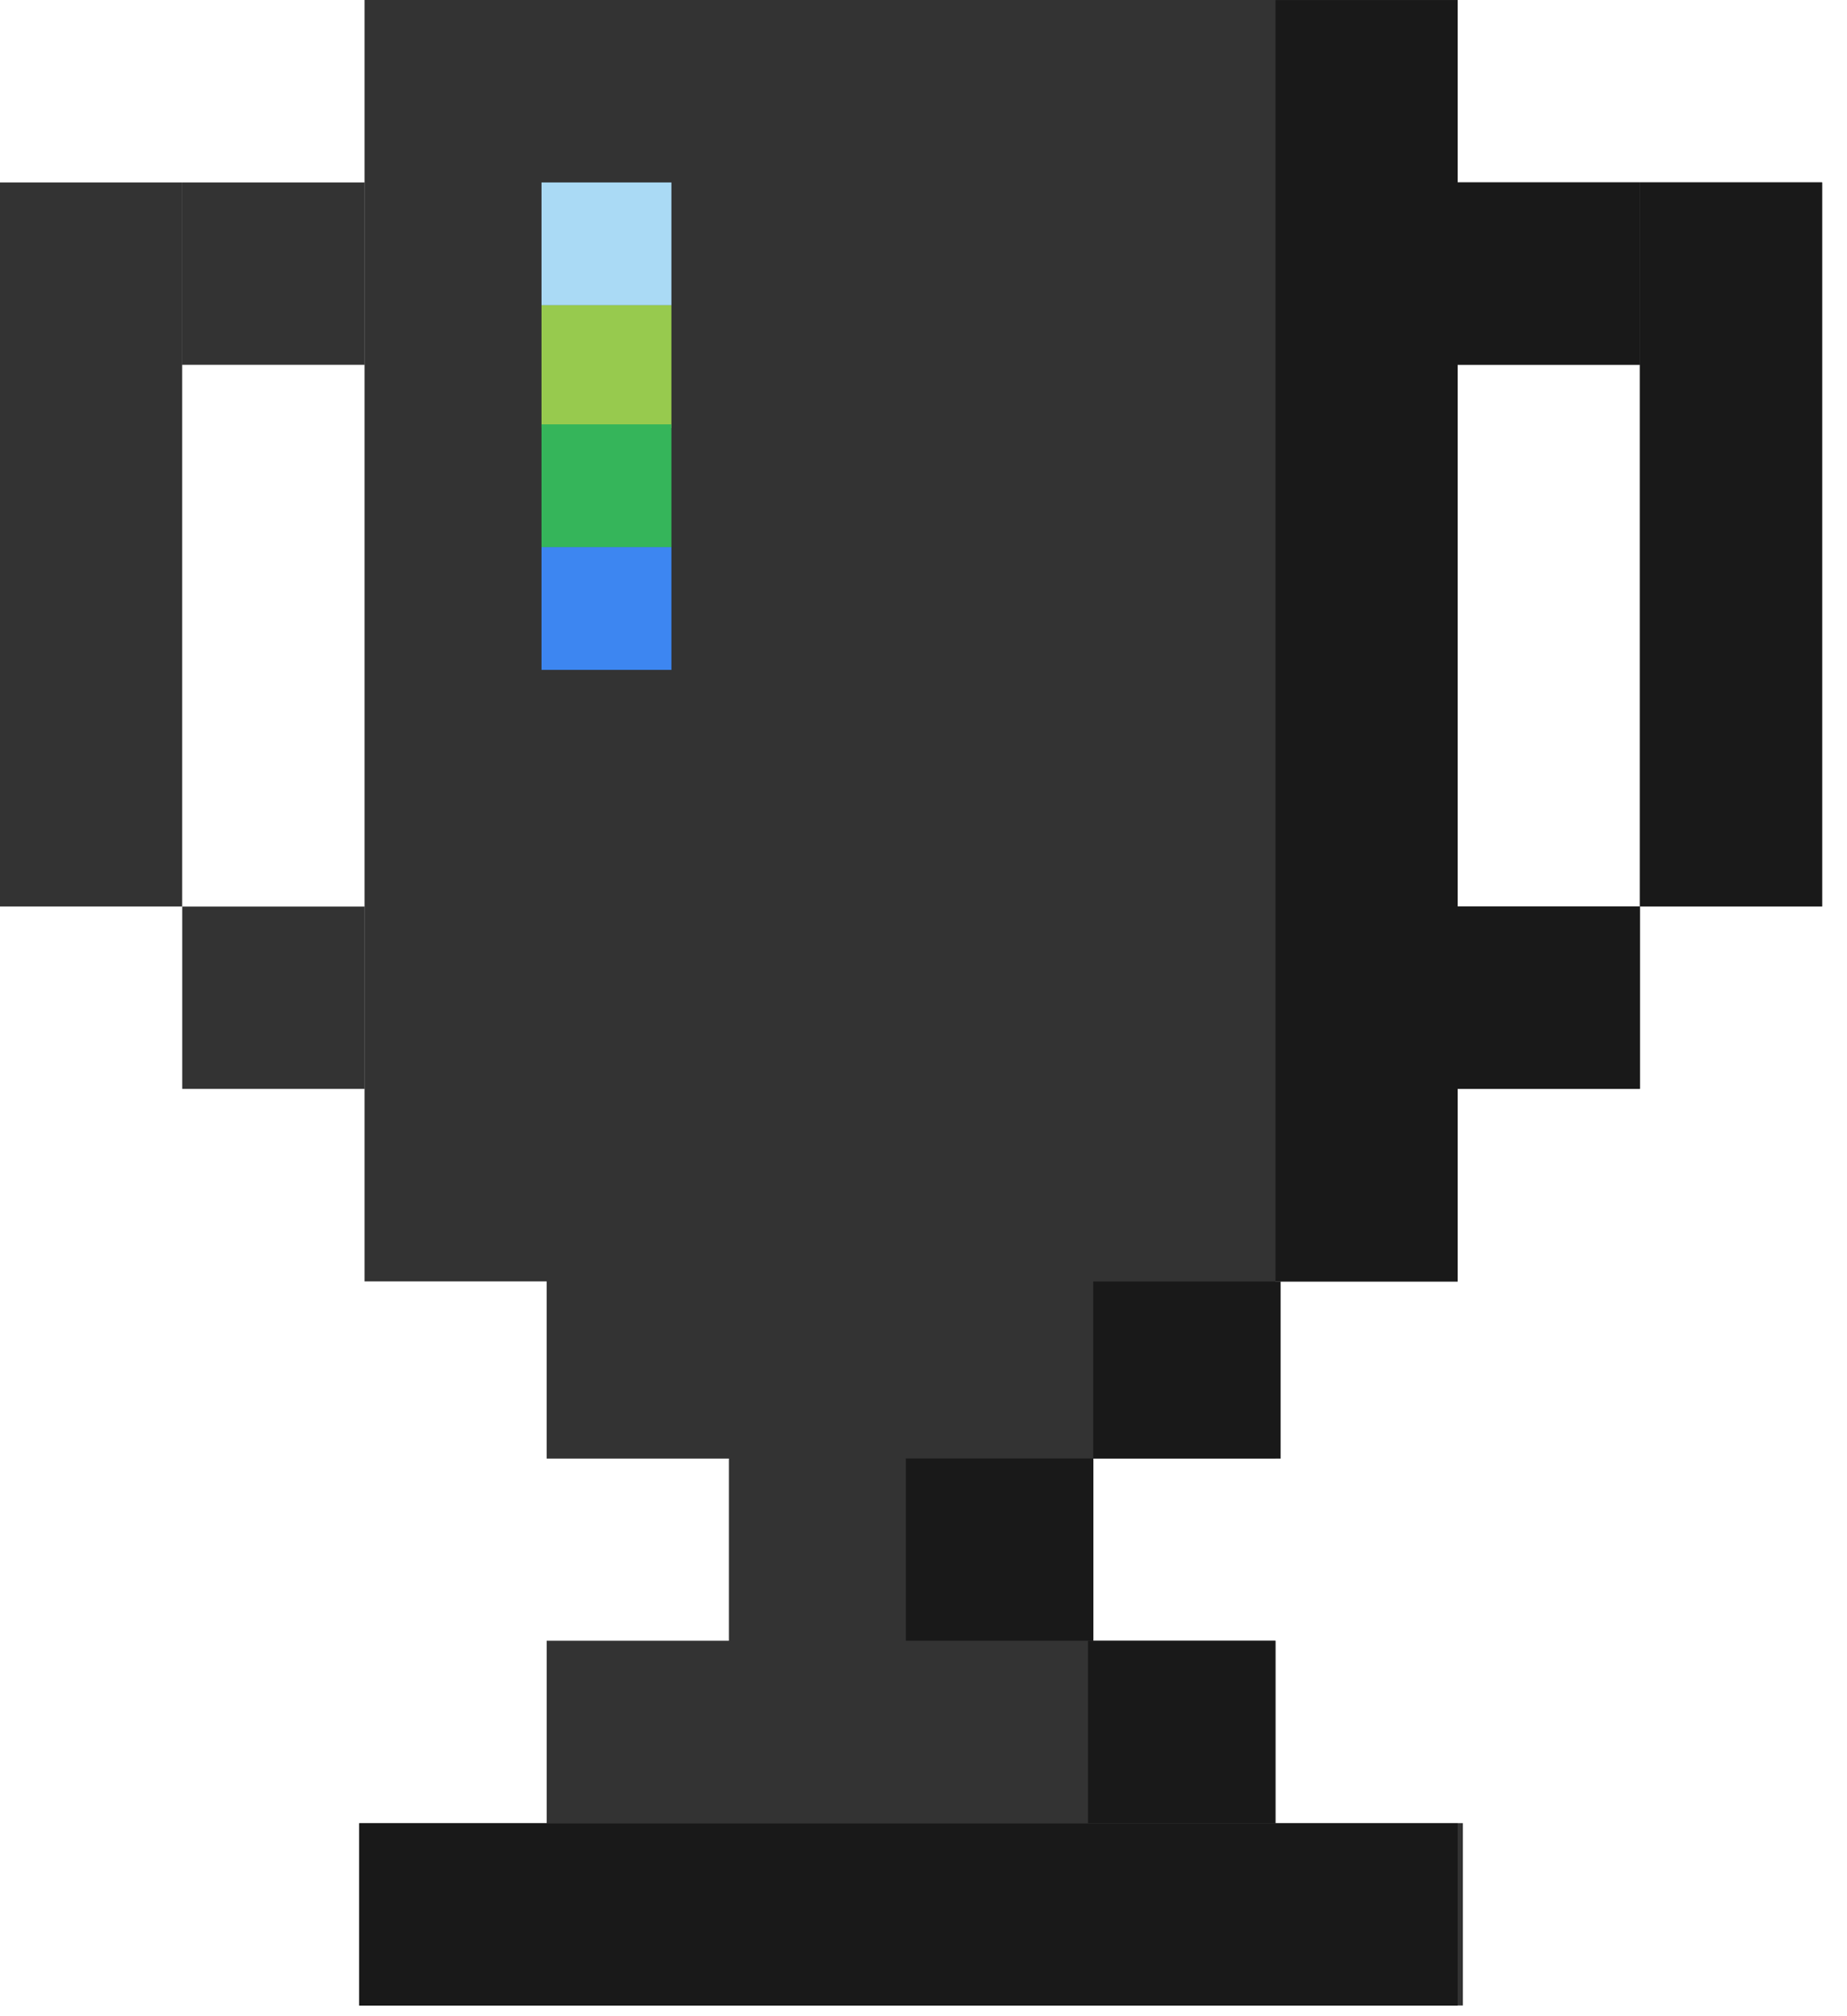 <svg width="33" height="36" viewBox="0 0 33 36" fill="none" xmlns="http://www.w3.org/2000/svg">
<g id="Trophy Icon">
<g id="Group 222">
<path id="Union" fill-rule="evenodd" clip-rule="evenodd" d="M16.278 0H6.513V22.88H9.767V26.043H13.023V22.88H13.023V29.296H9.768V32.552H16.278H22.789V29.296H19.534V22.88H19.534V26.043H22.789V22.88H26.044V0H16.278ZM6.511 3.258H3.256V6.514H6.511V3.258ZM6.511 16.187H3.256V19.442H6.511V16.187ZM0 3.258H3.255V16.186H0V3.258ZM6.419 32.553H16.278H26.137V35.809H16.278H6.419V32.553ZM26.045 3.258H29.3V6.514H26.045V3.258ZM26.045 16.187H29.3V19.442H26.045V16.187ZM32.556 3.258H29.301V16.186H32.556V3.258Z" fill="#333333"/>
<rect id="Rectangle 4463" x="9.675" y="3.258" width="2.321" height="2.192" fill="#AADAF5"/>
<rect id="Rectangle 4464" x="9.675" y="5.45" width="2.321" height="2.192" fill="#97CA4E"/>
<rect id="Rectangle 4465" x="9.675" y="7.577" width="2.321" height="2.192" fill="#35B55A"/>
<rect id="Rectangle 4466" x="9.675" y="9.769" width="2.321" height="2.192" fill="#3D86F1"/>
<g id="Group 221">
<rect id="Rectangle 4459" x="19.533" y="22.881" width="3.348" height="3.162" fill="#191919"/>
<rect id="Rectangle 4460" x="16.185" y="26.041" width="3.348" height="3.255" fill="#191919"/>
<rect id="Rectangle 4461" x="19.439" y="29.298" width="3.348" height="3.255" fill="#191919"/>
<rect id="Rectangle 4462" x="6.419" y="32.556" width="19.625" height="3.255" fill="#191919"/>
<rect id="Rectangle 4455" x="26.044" y="16.185" width="3.255" height="3.255" fill="#191919"/>
<rect id="Rectangle 4456" x="26.044" y="3.256" width="3.255" height="3.255" fill="#191919"/>
<rect id="Rectangle 4457" x="29.299" y="3.256" width="3.255" height="12.928" fill="#191919"/>
<rect id="Rectangle 4458" x="22.789" y="0.002" width="3.255" height="22.88" fill="#191919"/>
</g>
</g>
</g>
</svg>
